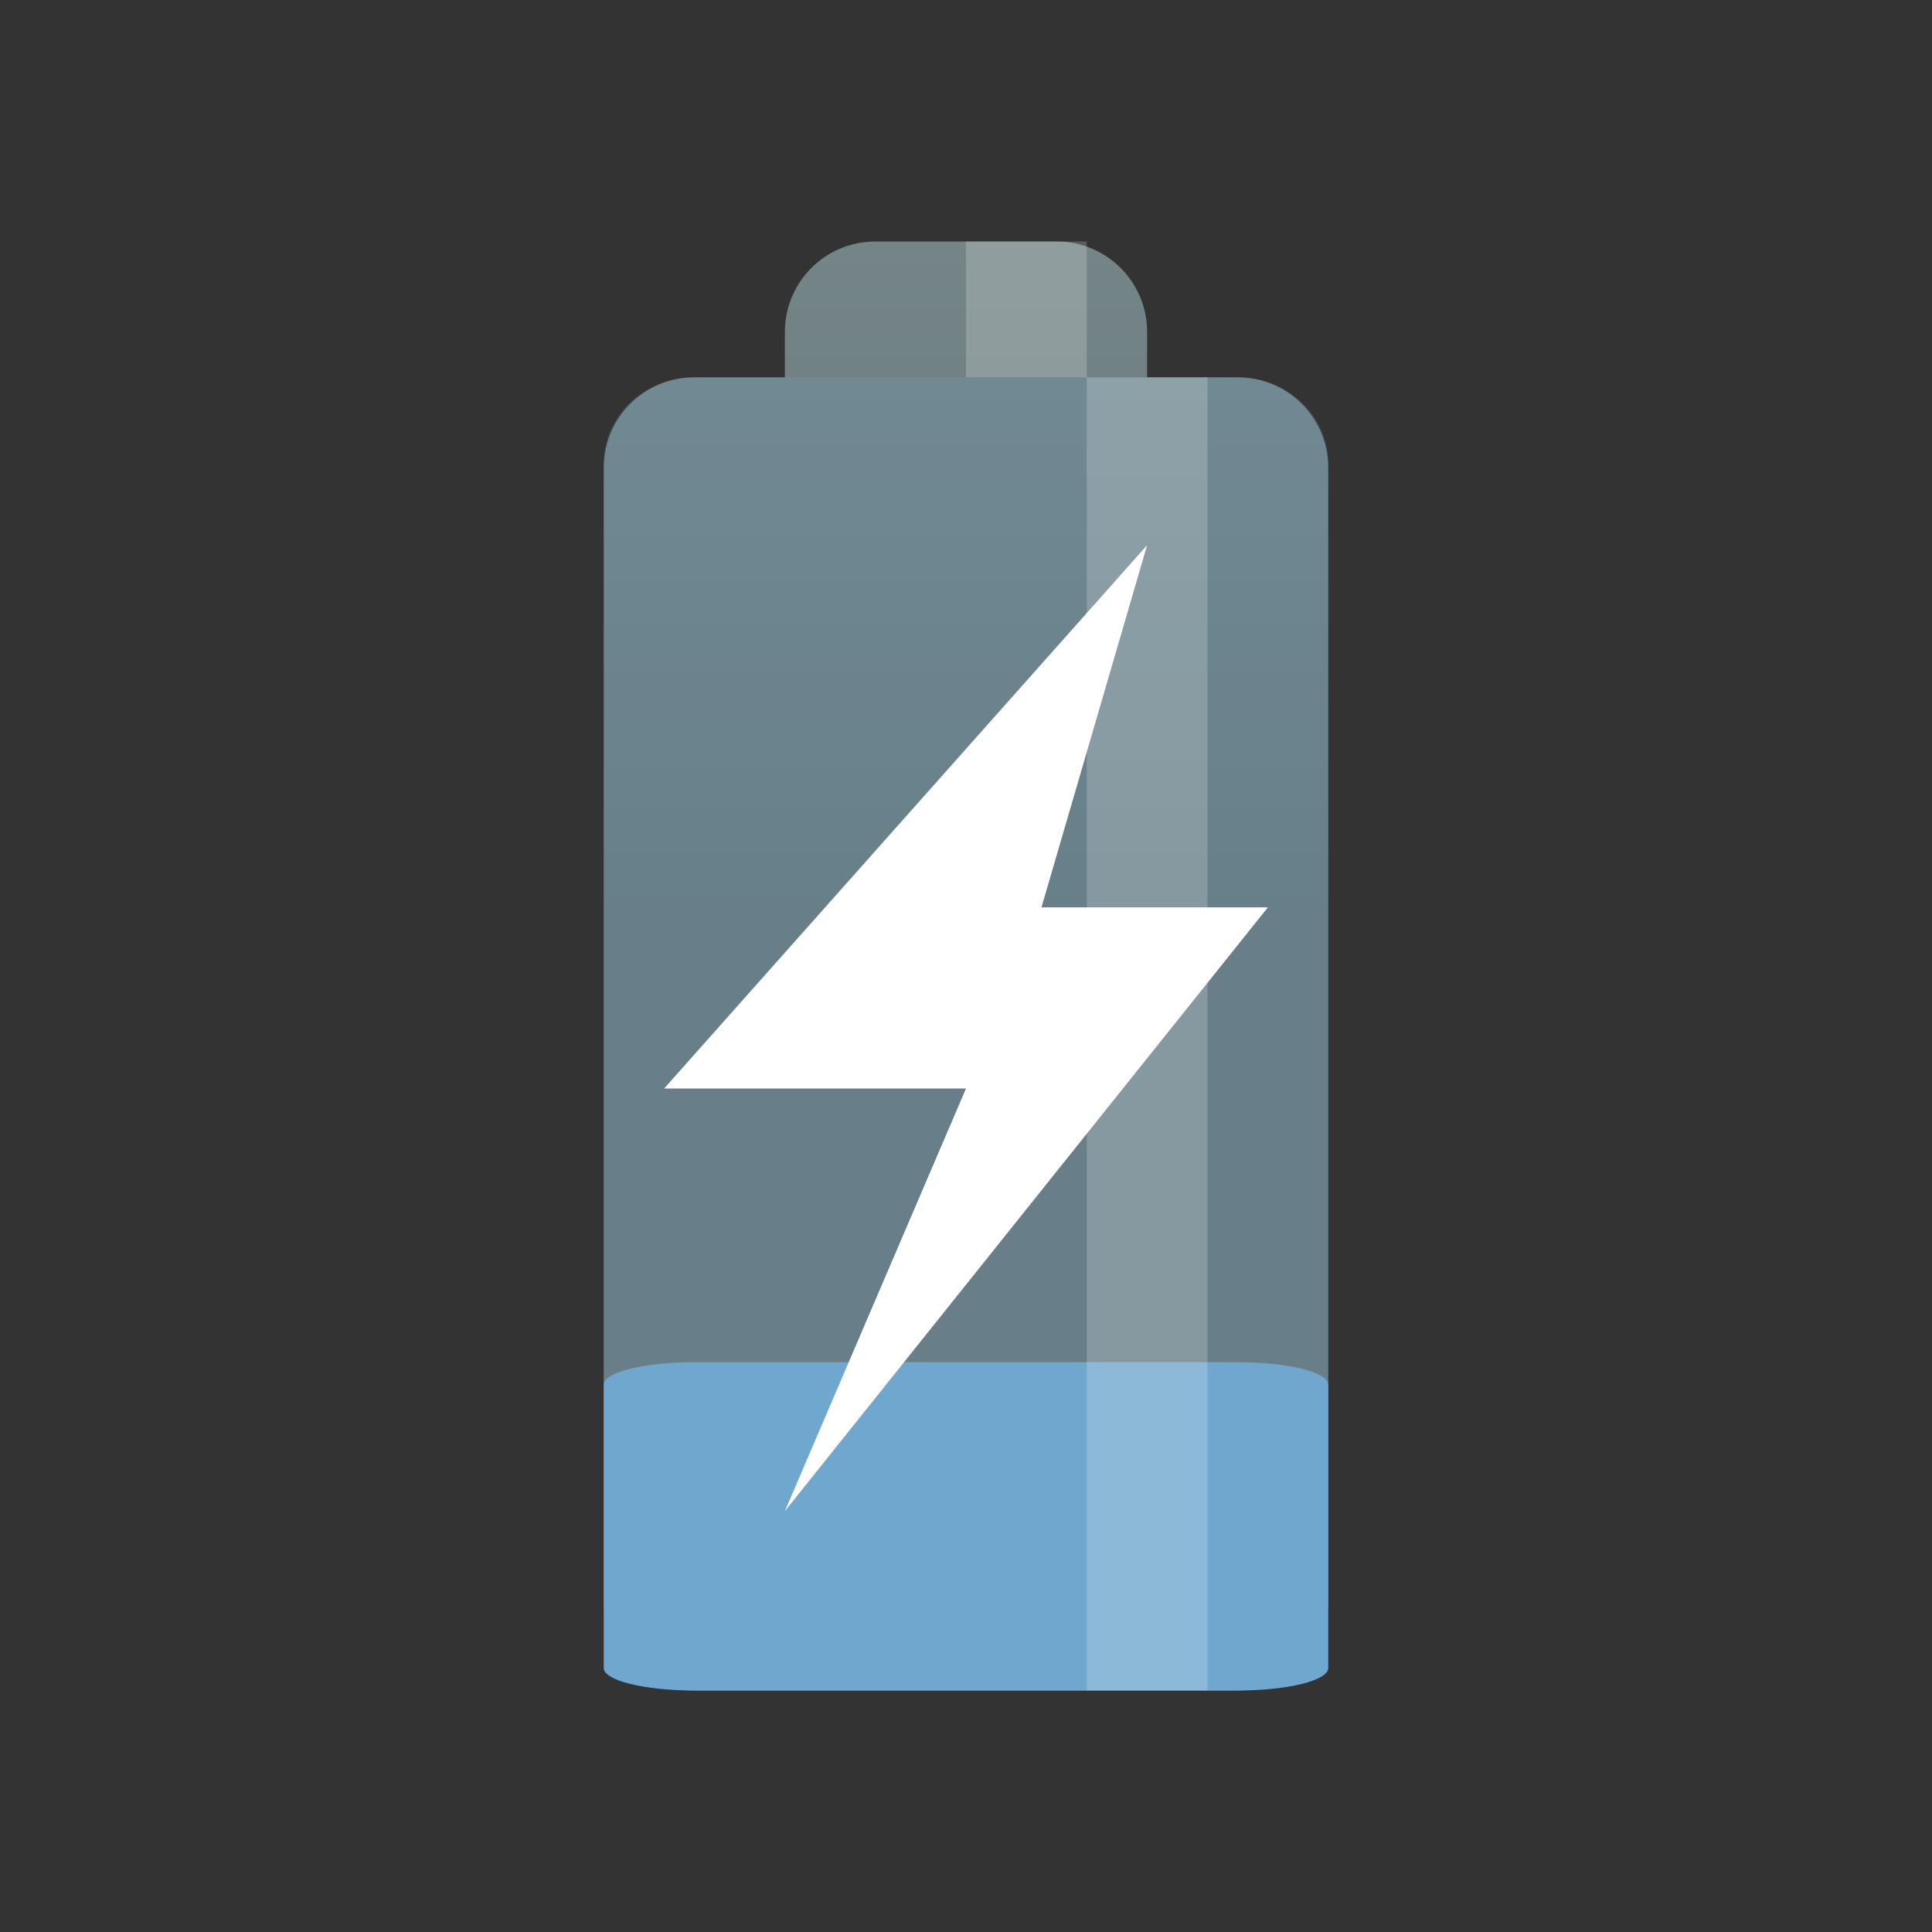 <?xml version="1.0" encoding="UTF-8" standalone="no"?>
<svg
   xmlns:dc="http://purl.org/dc/elements/1.1/"
   xmlns:cc="http://creativecommons.org/ns#"
   xmlns:rdf="http://www.w3.org/1999/02/22-rdf-syntax-ns#"
   xmlns:svg="http://www.w3.org/2000/svg"
   xmlns="http://www.w3.org/2000/svg"
   xmlns:xlink="http://www.w3.org/1999/xlink"
   xmlns:sodipodi="http://sodipodi.sourceforge.net/DTD/sodipodi-0.dtd"
   xmlns:inkscape="http://www.inkscape.org/namespaces/inkscape"
   width="32"
   height="32"
   viewBox="0 0 32 32"
   id="svg2"
   version="1.1"
   inkscape:version="0.91 r"
   sodipodi:docname="battery-caution-charging.svg">
  <rect x="0" y="0" width="32" height="32" fill="#333333" stroke="none"/>
  <defs
     id="defs8">
    <linearGradient
       inkscape:collect="always"
       xlink:href="#linearGradient3784"
       id="linearGradient3790"
       x1="22.454"
       y1="-7"
       x2="22.454"
       y2="23"
       gradientUnits="userSpaceOnUse" />
    <linearGradient
       id="linearGradient3784">
      <stop
         style="stop-color:#839496;stop-opacity:1;"
         offset="0"
         id="stop3786" />
      <stop
         style="stop-color:#667678;stop-opacity:1;"
         offset="1"
         id="stop3788" />
    </linearGradient>
    <linearGradient
       gradientTransform="matrix(0.75,0,0,0.75,-2,-2)"
       y2="23"
       x2="22.454"
       y1="-7"
       x1="22.454"
       gradientUnits="userSpaceOnUse"
       id="linearGradient3011"
       xlink:href="#linearGradient3784"
       inkscape:collect="always" />
  </defs>
  <sodipodi:namedview
     pagecolor="#ffffff"
     bordercolor="#666666"
     borderopacity="1"
     objecttolerance="10"
     gridtolerance="10"
     guidetolerance="10"
     inkscape:pageopacity="0"
     inkscape:pageshadow="2"
     inkscape:window-width="1366"
     inkscape:window-height="747"
     id="namedview6"
     showgrid="true"
     inkscape:zoom="20.85965"
     inkscape:cx="-3.1581696"
     inkscape:cy="18.077382"
     inkscape:window-x="0"
     inkscape:window-y="21"
     inkscape:window-maximized="1"
     inkscape:current-layer="svg2">
    <inkscape:grid
       type="xygrid"
       id="grid3010" />
  </sodipodi:namedview>
  <path
     inkscape:connector-curvature="0"
     style="fill:url(#linearGradient3011);fill-opacity:1;stroke:none"
     d="m 14.5,4 c -0.831,0 -1.5,0.669 -1.5,1.5 l 0,0.75 -1.5,0 c -0.831,0 -1.5,0.669 -1.5,1.5 l 0,18.75 c 0,0.831 0.669,1.5 1.5,1.5 l 9,0 c 0.831,0 1.5,-0.669 1.5,-1.5 L 22,7.75 c 0,-0.831 -0.669,-1.5 -1.5,-1.5 l -1.5,0 0,-0.75 C 19,4.669 18.331,4 17.5,4 l -3,0 z"
     id="rect2995" />
  <path
     style="opacity:0.2;fill:#6fa7ce;fill-opacity:1;stroke:none"
     d="m 11.5,6.25 9,0 c 0.831,0 1.5,0.635 1.5,1.424 L 22,26.576 C 22,27.365 21.331,28 20.5,28 l -9,0 C 10.669,28 10,27.365 10,26.576 L 10,7.674 c 0,-0.789 0.669,-1.424 1.5,-1.424 z"
     id="rect3770"
     inkscape:connector-curvature="0"
     sodipodi:nodetypes="sssssssss" />
  <rect
     style="opacity:0.2;fill:#ffffff;fill-opacity:1;stroke:none"
     id="rect3774"
     width="2"
     height="2.25"
     x="16"
     y="4" />
  <path
     style="fill:#6fa7ce;fill-opacity:1;stroke:none"
     d="m 11.5,22.562 9,0 c 0.831,0 1.5,0.166 1.5,0.372 l 0,4.694 C 22,27.834 21.331,28 20.5,28 l -9,0 C 10.669,28 10,27.834 10,27.628 l 0,-4.694 C 10,22.728 10.669,22.562 11.5,22.562 Z"
     id="rect3770-7"
     inkscape:connector-curvature="0"
     sodipodi:nodetypes="sssssssss" />
  <rect
     style="opacity:0.2;fill:#ffffff;fill-opacity:1;stroke:none"
     id="rect3772"
     width="2"
     height="21.75"
     x="18"
     y="6.25"
     ry="0" />
  <path
     style="fill:#ffffff;fill-opacity:1;fill-rule:evenodd"
     d="m 19,9.029 -8,9 5,0 -3,7 8,-10 -3.75,0 1.75,-6 z"
     id="path8"
     inkscape:connector-curvature="0" />
</svg>
